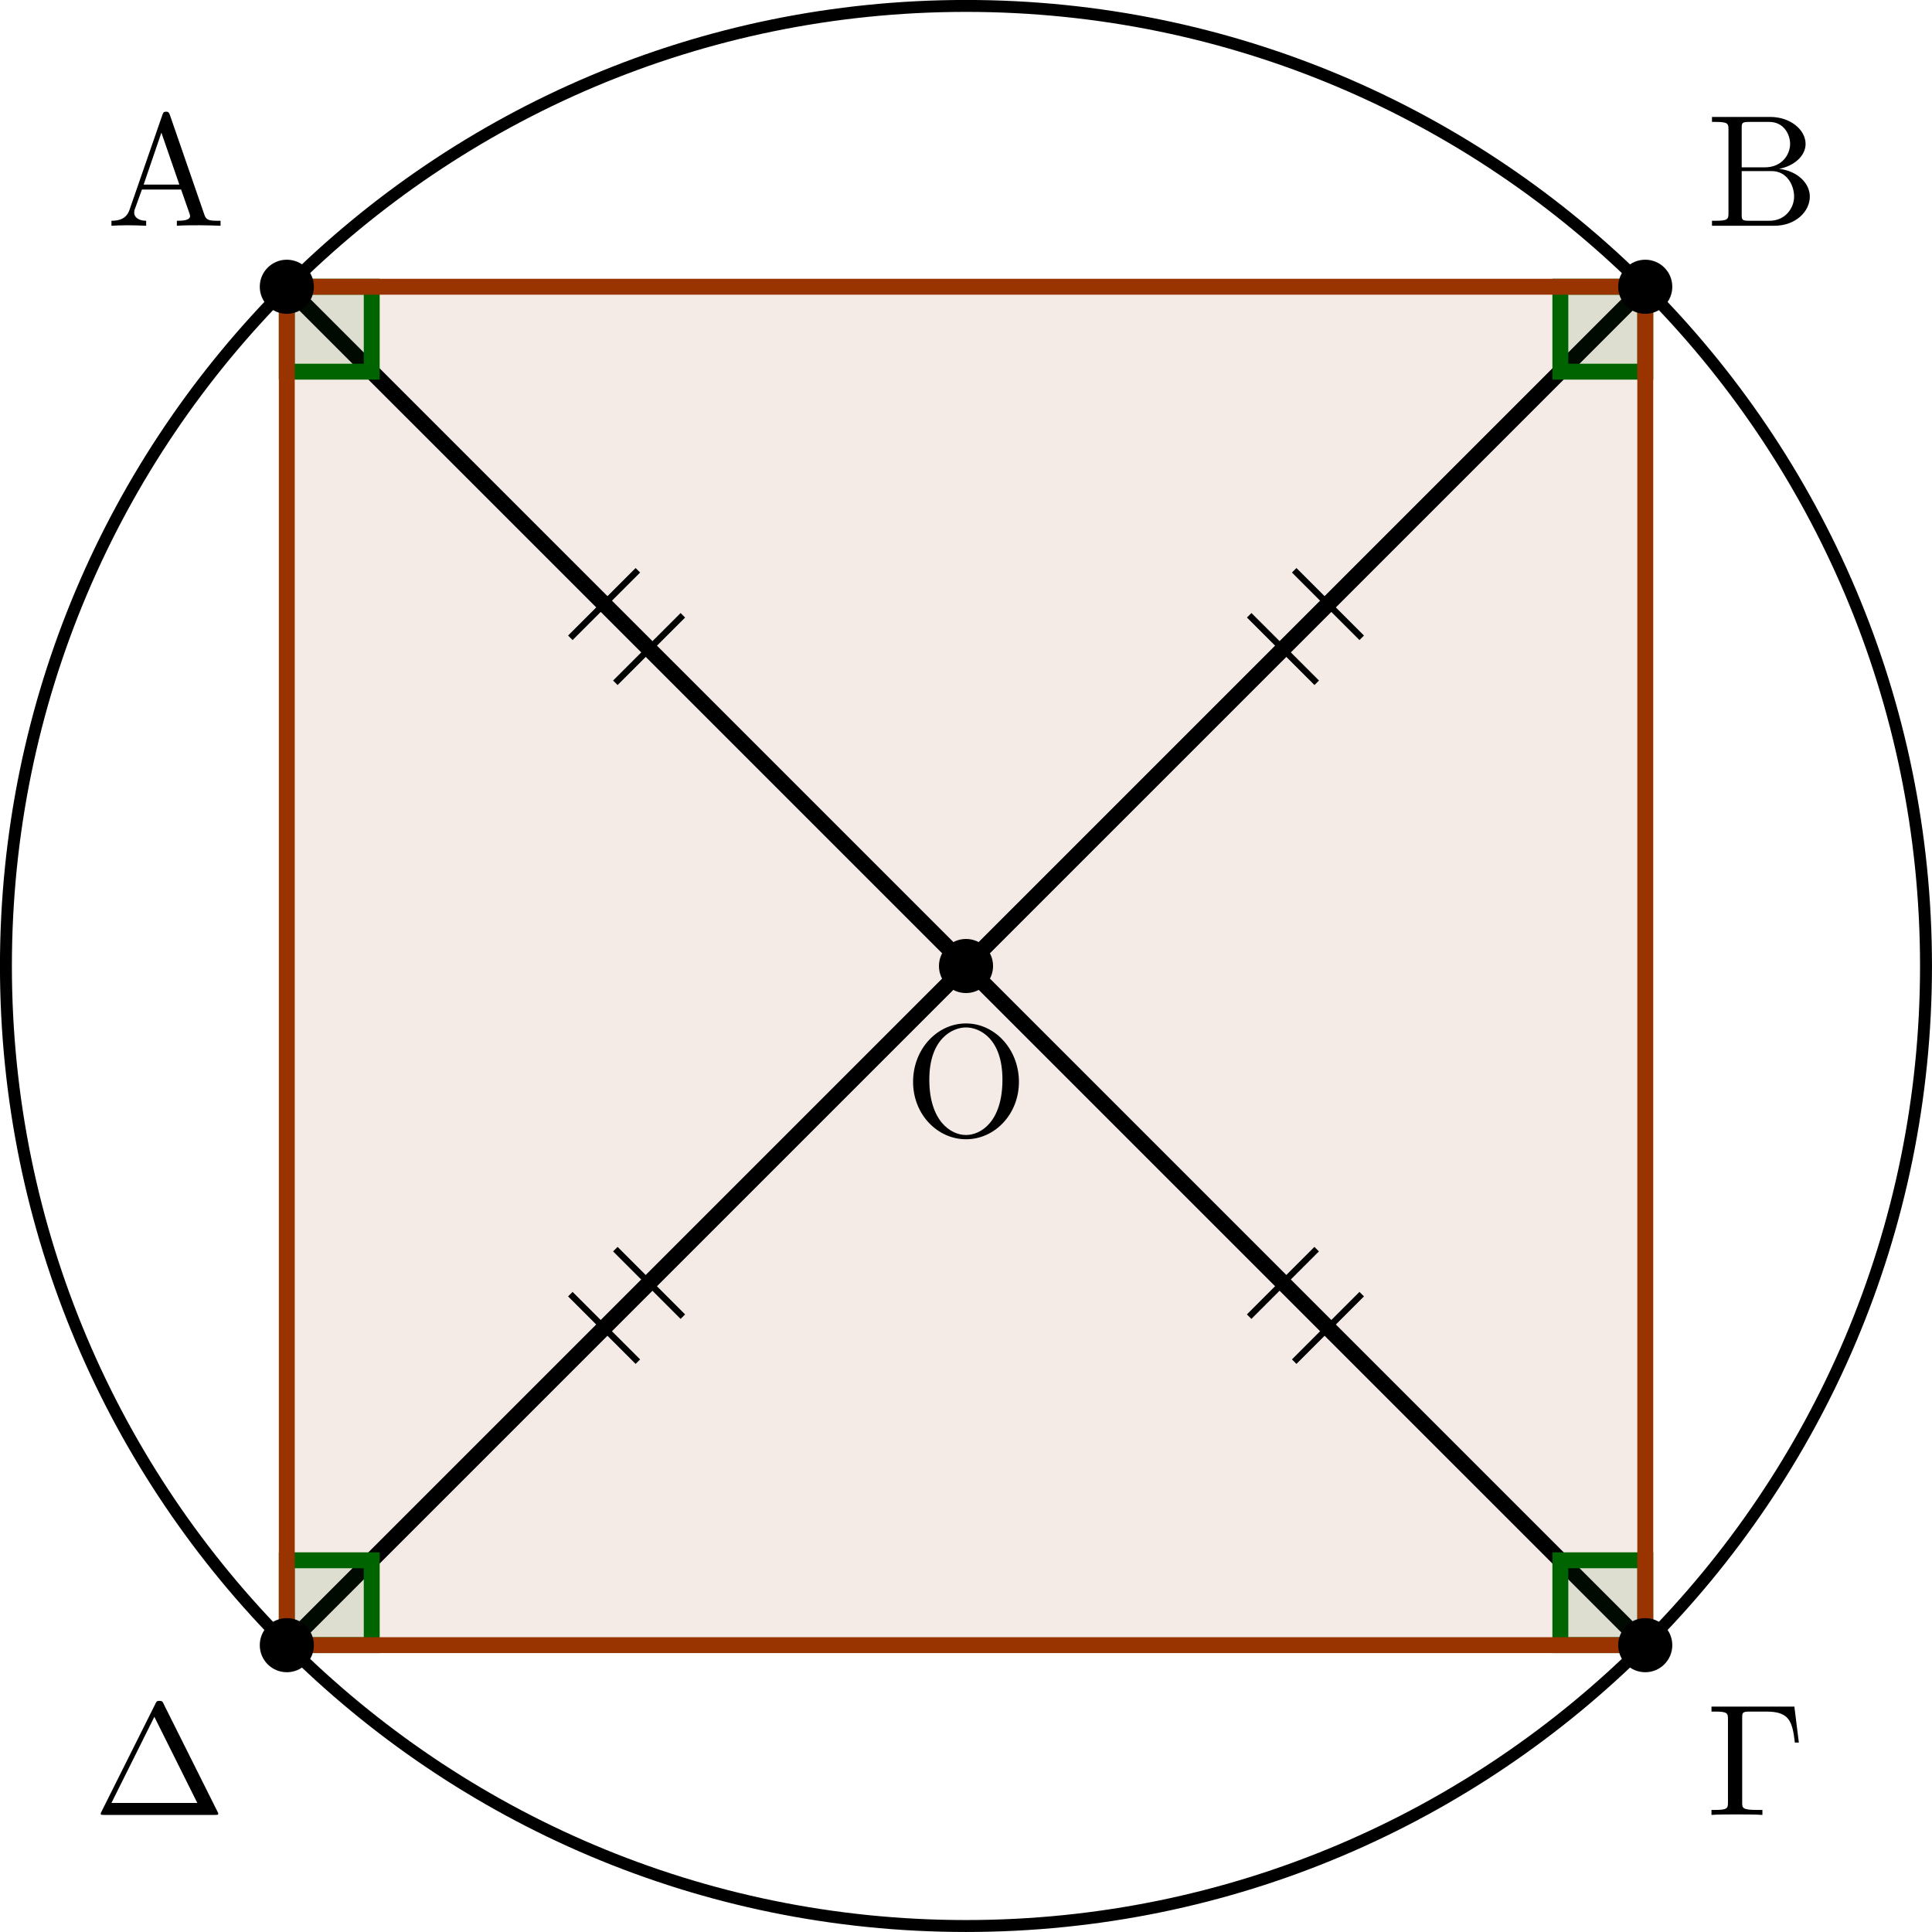 <?xml version="1.0" encoding="UTF-8"?>
<svg xmlns="http://www.w3.org/2000/svg" xmlns:xlink="http://www.w3.org/1999/xlink" width="120.941pt" height="120.941pt" viewBox="0 0 120.941 120.941" version="1.1">
<defs>
<g>
<symbol overflow="visible" id="glyph0-0">
<path style="stroke:none;" d=""/>
</symbol>
<symbol overflow="visible" id="glyph0-1">
<path style="stroke:none;" d="M 3.969 -6.938 C 3.922 -7.062 3.891 -7.141 3.734 -7.141 C 3.578 -7.141 3.547 -7.078 3.5 -6.938 L 1.438 -0.984 C 1.25 -0.469 0.859 -0.312 0.312 -0.312 L 0.312 0 C 0.547 -0.016 0.984 -0.031 1.328 -0.031 C 1.641 -0.031 2.156 -0.016 2.484 0 L 2.484 -0.312 C 1.984 -0.312 1.734 -0.562 1.734 -0.812 C 1.734 -0.844 1.75 -0.953 1.75 -0.969 L 2.219 -2.266 L 4.672 -2.266 L 5.203 -0.75 C 5.219 -0.703 5.234 -0.641 5.234 -0.609 C 5.234 -0.312 4.672 -0.312 4.406 -0.312 L 4.406 0 C 4.766 -0.031 5.469 -0.031 5.844 -0.031 C 6.266 -0.031 6.734 -0.016 7.141 0 L 7.141 -0.312 L 6.969 -0.312 C 6.375 -0.312 6.234 -0.375 6.125 -0.703 Z M 3.438 -5.828 L 4.562 -2.578 L 2.328 -2.578 Z M 3.438 -5.828 "/>
</symbol>
<symbol overflow="visible" id="glyph0-2">
<path style="stroke:none;" d="M 2.219 -3.656 L 2.219 -6.094 C 2.219 -6.438 2.234 -6.5 2.703 -6.5 L 3.938 -6.5 C 4.906 -6.5 5.25 -5.656 5.25 -5.125 C 5.25 -4.484 4.766 -3.656 3.656 -3.656 Z M 4.562 -3.562 C 5.531 -3.75 6.219 -4.391 6.219 -5.125 C 6.219 -5.984 5.297 -6.812 4 -6.812 L 0.359 -6.812 L 0.359 -6.5 L 0.594 -6.5 C 1.359 -6.5 1.391 -6.391 1.391 -6.031 L 1.391 -0.781 C 1.391 -0.422 1.359 -0.312 0.594 -0.312 L 0.359 -0.312 L 0.359 0 L 4.266 0 C 5.594 0 6.484 -0.891 6.484 -1.828 C 6.484 -2.688 5.672 -3.438 4.562 -3.562 Z M 3.953 -0.312 L 2.703 -0.312 C 2.234 -0.312 2.219 -0.375 2.219 -0.703 L 2.219 -3.422 L 4.094 -3.422 C 5.078 -3.422 5.5 -2.5 5.5 -1.828 C 5.5 -1.125 4.969 -0.312 3.953 -0.312 Z M 3.953 -0.312 "/>
</symbol>
<symbol overflow="visible" id="glyph0-3">
<path style="stroke:none;" d="M 5.516 -6.781 L 0.328 -6.781 L 0.328 -6.469 L 0.562 -6.469 C 1.328 -6.469 1.359 -6.359 1.359 -6 L 1.359 -0.781 C 1.359 -0.422 1.328 -0.312 0.562 -0.312 L 0.328 -0.312 L 0.328 0 C 0.672 -0.031 1.453 -0.031 1.844 -0.031 C 2.25 -0.031 3.156 -0.031 3.516 0 L 3.516 -0.312 L 3.188 -0.312 C 2.25 -0.312 2.25 -0.438 2.25 -0.781 L 2.25 -6.078 C 2.25 -6.406 2.266 -6.469 2.734 -6.469 L 3.766 -6.469 C 5.188 -6.469 5.391 -5.875 5.547 -4.531 L 5.797 -4.531 Z M 5.516 -6.781 "/>
</symbol>
<symbol overflow="visible" id="glyph0-4">
<path style="stroke:none;" d="M 4.406 -6.953 C 4.344 -7.094 4.312 -7.141 4.141 -7.141 C 3.984 -7.141 3.953 -7.094 3.891 -6.953 L 0.516 -0.203 C 0.469 -0.109 0.469 -0.094 0.469 -0.078 C 0.469 0 0.531 0 0.688 0 L 7.609 0 C 7.766 0 7.828 0 7.828 -0.078 C 7.828 -0.094 7.828 -0.109 7.781 -0.203 Z M 3.828 -6.141 L 6.516 -0.75 L 1.141 -0.75 Z M 3.828 -6.141 "/>
</symbol>
<symbol overflow="visible" id="glyph0-5">
<path style="stroke:none;" d="M 7.188 -3.375 C 7.188 -5.406 5.688 -7.031 3.875 -7.031 C 2.078 -7.031 0.562 -5.438 0.562 -3.375 C 0.562 -1.328 2.094 0.219 3.875 0.219 C 5.688 0.219 7.188 -1.359 7.188 -3.375 Z M 3.875 -0.047 C 2.922 -0.047 1.578 -0.922 1.578 -3.516 C 1.578 -6.094 3.047 -6.781 3.875 -6.781 C 4.734 -6.781 6.156 -6.078 6.156 -3.516 C 6.156 -0.875 4.797 -0.047 3.875 -0.047 Z M 3.875 -0.047 "/>
</symbol>
</g>
</defs>
<g id="surface1">
<path style=" stroke:none;fill-rule:nonzero;fill:rgb(59.999%,20%,0%);fill-opacity:0.1;" d="M 17.953 17.949 L 102.992 17.949 L 102.992 102.984 L 17.953 102.984 Z M 17.953 17.949 "/>
<path style="fill:none;stroke-width:0.996;stroke-linecap:round;stroke-linejoin:miter;stroke:rgb(0%,0%,0%);stroke-opacity:1;stroke-miterlimit:10;" d="M -0.002 85.037 L 85.037 0.002 " transform="matrix(1,0,0,-1,17.955,102.986)"/>
<path style="fill:none;stroke-width:0.996;stroke-linecap:round;stroke-linejoin:miter;stroke:rgb(0%,0%,0%);stroke-opacity:1;stroke-miterlimit:10;" d="M 85.037 85.037 L -0.002 0.002 " transform="matrix(1,0,0,-1,17.955,102.986)"/>
<path style="fill-rule:nonzero;fill:rgb(0%,39.214%,0%);fill-opacity:0.1;stroke-width:0.996;stroke-linecap:butt;stroke-linejoin:miter;stroke:rgb(0%,39.214%,0%);stroke-opacity:1;stroke-miterlimit:10;" d="M 85.037 85.037 L 79.721 85.037 L 79.721 79.72 L 85.037 79.72 L 85.037 85.037 " transform="matrix(1,0,0,-1,17.955,102.986)"/>
<path style="fill-rule:nonzero;fill:rgb(0%,39.214%,0%);fill-opacity:0.1;stroke-width:0.996;stroke-linecap:butt;stroke-linejoin:miter;stroke:rgb(0%,39.214%,0%);stroke-opacity:1;stroke-miterlimit:10;" d="M 85.037 0.002 L 85.037 5.314 L 79.721 5.314 L 79.721 0.002 L 85.037 0.002 " transform="matrix(1,0,0,-1,17.955,102.986)"/>
<path style="fill-rule:nonzero;fill:rgb(0%,39.214%,0%);fill-opacity:0.1;stroke-width:0.996;stroke-linecap:butt;stroke-linejoin:miter;stroke:rgb(0%,39.214%,0%);stroke-opacity:1;stroke-miterlimit:10;" d="M -0.002 0.002 L 5.315 0.002 L 5.315 5.314 L -0.002 5.314 L -0.002 0.002 " transform="matrix(1,0,0,-1,17.955,102.986)"/>
<path style="fill-rule:nonzero;fill:rgb(0%,39.214%,0%);fill-opacity:0.1;stroke-width:0.996;stroke-linecap:butt;stroke-linejoin:miter;stroke:rgb(0%,39.214%,0%);stroke-opacity:1;stroke-miterlimit:10;" d="M -0.002 85.037 L -0.002 79.72 L 5.315 79.72 L 5.315 85.037 L -0.002 85.037 " transform="matrix(1,0,0,-1,17.955,102.986)"/>
<path style="fill:none;stroke-width:0.747;stroke-linecap:butt;stroke-linejoin:miter;stroke:rgb(0%,0%,0%);stroke-opacity:1;stroke-miterlimit:10;" d="M 102.611 42.517 C 102.611 75.709 75.705 102.615 42.514 102.615 C 9.322 102.615 -17.584 75.709 -17.584 42.517 C -17.584 9.326 9.322 -17.58 42.514 -17.58 C 75.705 -17.58 102.611 9.326 102.611 42.517 Z M 102.611 42.517 " transform="matrix(1,0,0,-1,17.955,102.986)"/>
<path style="fill:none;stroke-width:0.996;stroke-linecap:round;stroke-linejoin:round;stroke:rgb(59.999%,20%,0%);stroke-opacity:1;stroke-miterlimit:10;" d="M -0.002 85.037 L 85.037 85.037 L 85.037 0.002 L -0.002 0.002 Z M -0.002 85.037 " transform="matrix(1,0,0,-1,17.955,102.986)"/>
<path style="fill-rule:nonzero;fill:rgb(0%,0%,0%);fill-opacity:1;stroke-width:0.399;stroke-linecap:butt;stroke-linejoin:miter;stroke:rgb(0%,0%,0%);stroke-opacity:1;stroke-miterlimit:10;" d="M 1.494 85.037 C 1.494 85.861 0.826 86.529 -0.002 86.529 C -0.826 86.529 -1.494 85.861 -1.494 85.037 C -1.494 84.209 -0.826 83.541 -0.002 83.541 C 0.826 83.541 1.494 84.209 1.494 85.037 Z M 1.494 85.037 " transform="matrix(1,0,0,-1,17.955,102.986)"/>
<path style="fill-rule:nonzero;fill:rgb(0%,0%,0%);fill-opacity:1;stroke-width:0.399;stroke-linecap:butt;stroke-linejoin:miter;stroke:rgb(0%,0%,0%);stroke-opacity:1;stroke-miterlimit:10;" d="M 86.529 85.037 C 86.529 85.861 85.861 86.529 85.037 86.529 C 84.209 86.529 83.541 85.861 83.541 85.037 C 83.541 84.209 84.209 83.541 85.037 83.541 C 85.861 83.541 86.529 84.209 86.529 85.037 Z M 86.529 85.037 " transform="matrix(1,0,0,-1,17.955,102.986)"/>
<path style="fill-rule:nonzero;fill:rgb(0%,0%,0%);fill-opacity:1;stroke-width:0.399;stroke-linecap:butt;stroke-linejoin:miter;stroke:rgb(0%,0%,0%);stroke-opacity:1;stroke-miterlimit:10;" d="M 86.529 0.002 C 86.529 0.826 85.861 1.494 85.037 1.494 C 84.209 1.494 83.541 0.826 83.541 0.002 C 83.541 -0.827 84.209 -1.494 85.037 -1.494 C 85.861 -1.494 86.529 -0.827 86.529 0.002 Z M 86.529 0.002 " transform="matrix(1,0,0,-1,17.955,102.986)"/>
<path style="fill-rule:nonzero;fill:rgb(0%,0%,0%);fill-opacity:1;stroke-width:0.399;stroke-linecap:butt;stroke-linejoin:miter;stroke:rgb(0%,0%,0%);stroke-opacity:1;stroke-miterlimit:10;" d="M 1.494 0.002 C 1.494 0.826 0.826 1.494 -0.002 1.494 C -0.826 1.494 -1.494 0.826 -1.494 0.002 C -1.494 -0.827 -0.826 -1.494 -0.002 -1.494 C 0.826 -1.494 1.494 -0.827 1.494 0.002 Z M 1.494 0.002 " transform="matrix(1,0,0,-1,17.955,102.986)"/>
<path style="fill-rule:nonzero;fill:rgb(0%,0%,0%);fill-opacity:1;stroke-width:0.399;stroke-linecap:butt;stroke-linejoin:miter;stroke:rgb(0%,0%,0%);stroke-opacity:1;stroke-miterlimit:10;" d="M 44.01 42.517 C 44.01 43.341 43.342 44.009 42.514 44.009 C 41.69 44.009 41.022 43.341 41.022 42.517 C 41.022 41.689 41.69 41.021 42.514 41.021 C 43.342 41.021 44.01 41.689 44.01 42.517 Z M 44.01 42.517 " transform="matrix(1,0,0,-1,17.955,102.986)"/>
<g style="fill:rgb(0%,0%,0%);fill-opacity:1;">
  <use xlink:href="#glyph0-1" x="6.665" y="14.132"/>
</g>
<g style="fill:rgb(0%,0%,0%);fill-opacity:1;">
  <use xlink:href="#glyph0-2" x="106.809" y="14.132"/>
</g>
<g style="fill:rgb(0%,0%,0%);fill-opacity:1;">
  <use xlink:href="#glyph0-3" x="106.809" y="113.612"/>
</g>
<g style="fill:rgb(0%,0%,0%);fill-opacity:1;">
  <use xlink:href="#glyph0-4" x="5.835" y="113.612"/>
</g>
<g style="fill:rgb(0%,0%,0%);fill-opacity:1;">
  <use xlink:href="#glyph0-5" x="56.596" y="71.097"/>
</g>
<path style="fill:none;stroke-width:0.399;stroke-linecap:butt;stroke-linejoin:miter;stroke:rgb(0%,0%,0%);stroke-opacity:1;stroke-miterlimit:10;" d="M 17.748 63.06 L 21.975 67.287 M 20.565 60.244 L 24.791 64.47 " transform="matrix(1,0,0,-1,17.955,102.986)"/>
<path style="fill:none;stroke-width:0.399;stroke-linecap:butt;stroke-linejoin:miter;stroke:rgb(0%,0%,0%);stroke-opacity:1;stroke-miterlimit:10;" d="M 63.061 67.287 L 67.287 63.06 M 60.244 64.47 L 64.471 60.244 " transform="matrix(1,0,0,-1,17.955,102.986)"/>
<path style="fill:none;stroke-width:0.399;stroke-linecap:butt;stroke-linejoin:miter;stroke:rgb(0%,0%,0%);stroke-opacity:1;stroke-miterlimit:10;" d="M 67.287 21.974 L 63.061 17.748 M 64.467 24.791 L 60.24 20.564 " transform="matrix(1,0,0,-1,17.955,102.986)"/>
<path style="fill:none;stroke-width:0.399;stroke-linecap:butt;stroke-linejoin:miter;stroke:rgb(0%,0%,0%);stroke-opacity:1;stroke-miterlimit:10;" d="M 21.975 17.748 L 17.748 21.974 M 24.791 20.564 L 20.565 24.791 " transform="matrix(1,0,0,-1,17.955,102.986)"/>
</g>
</svg>
